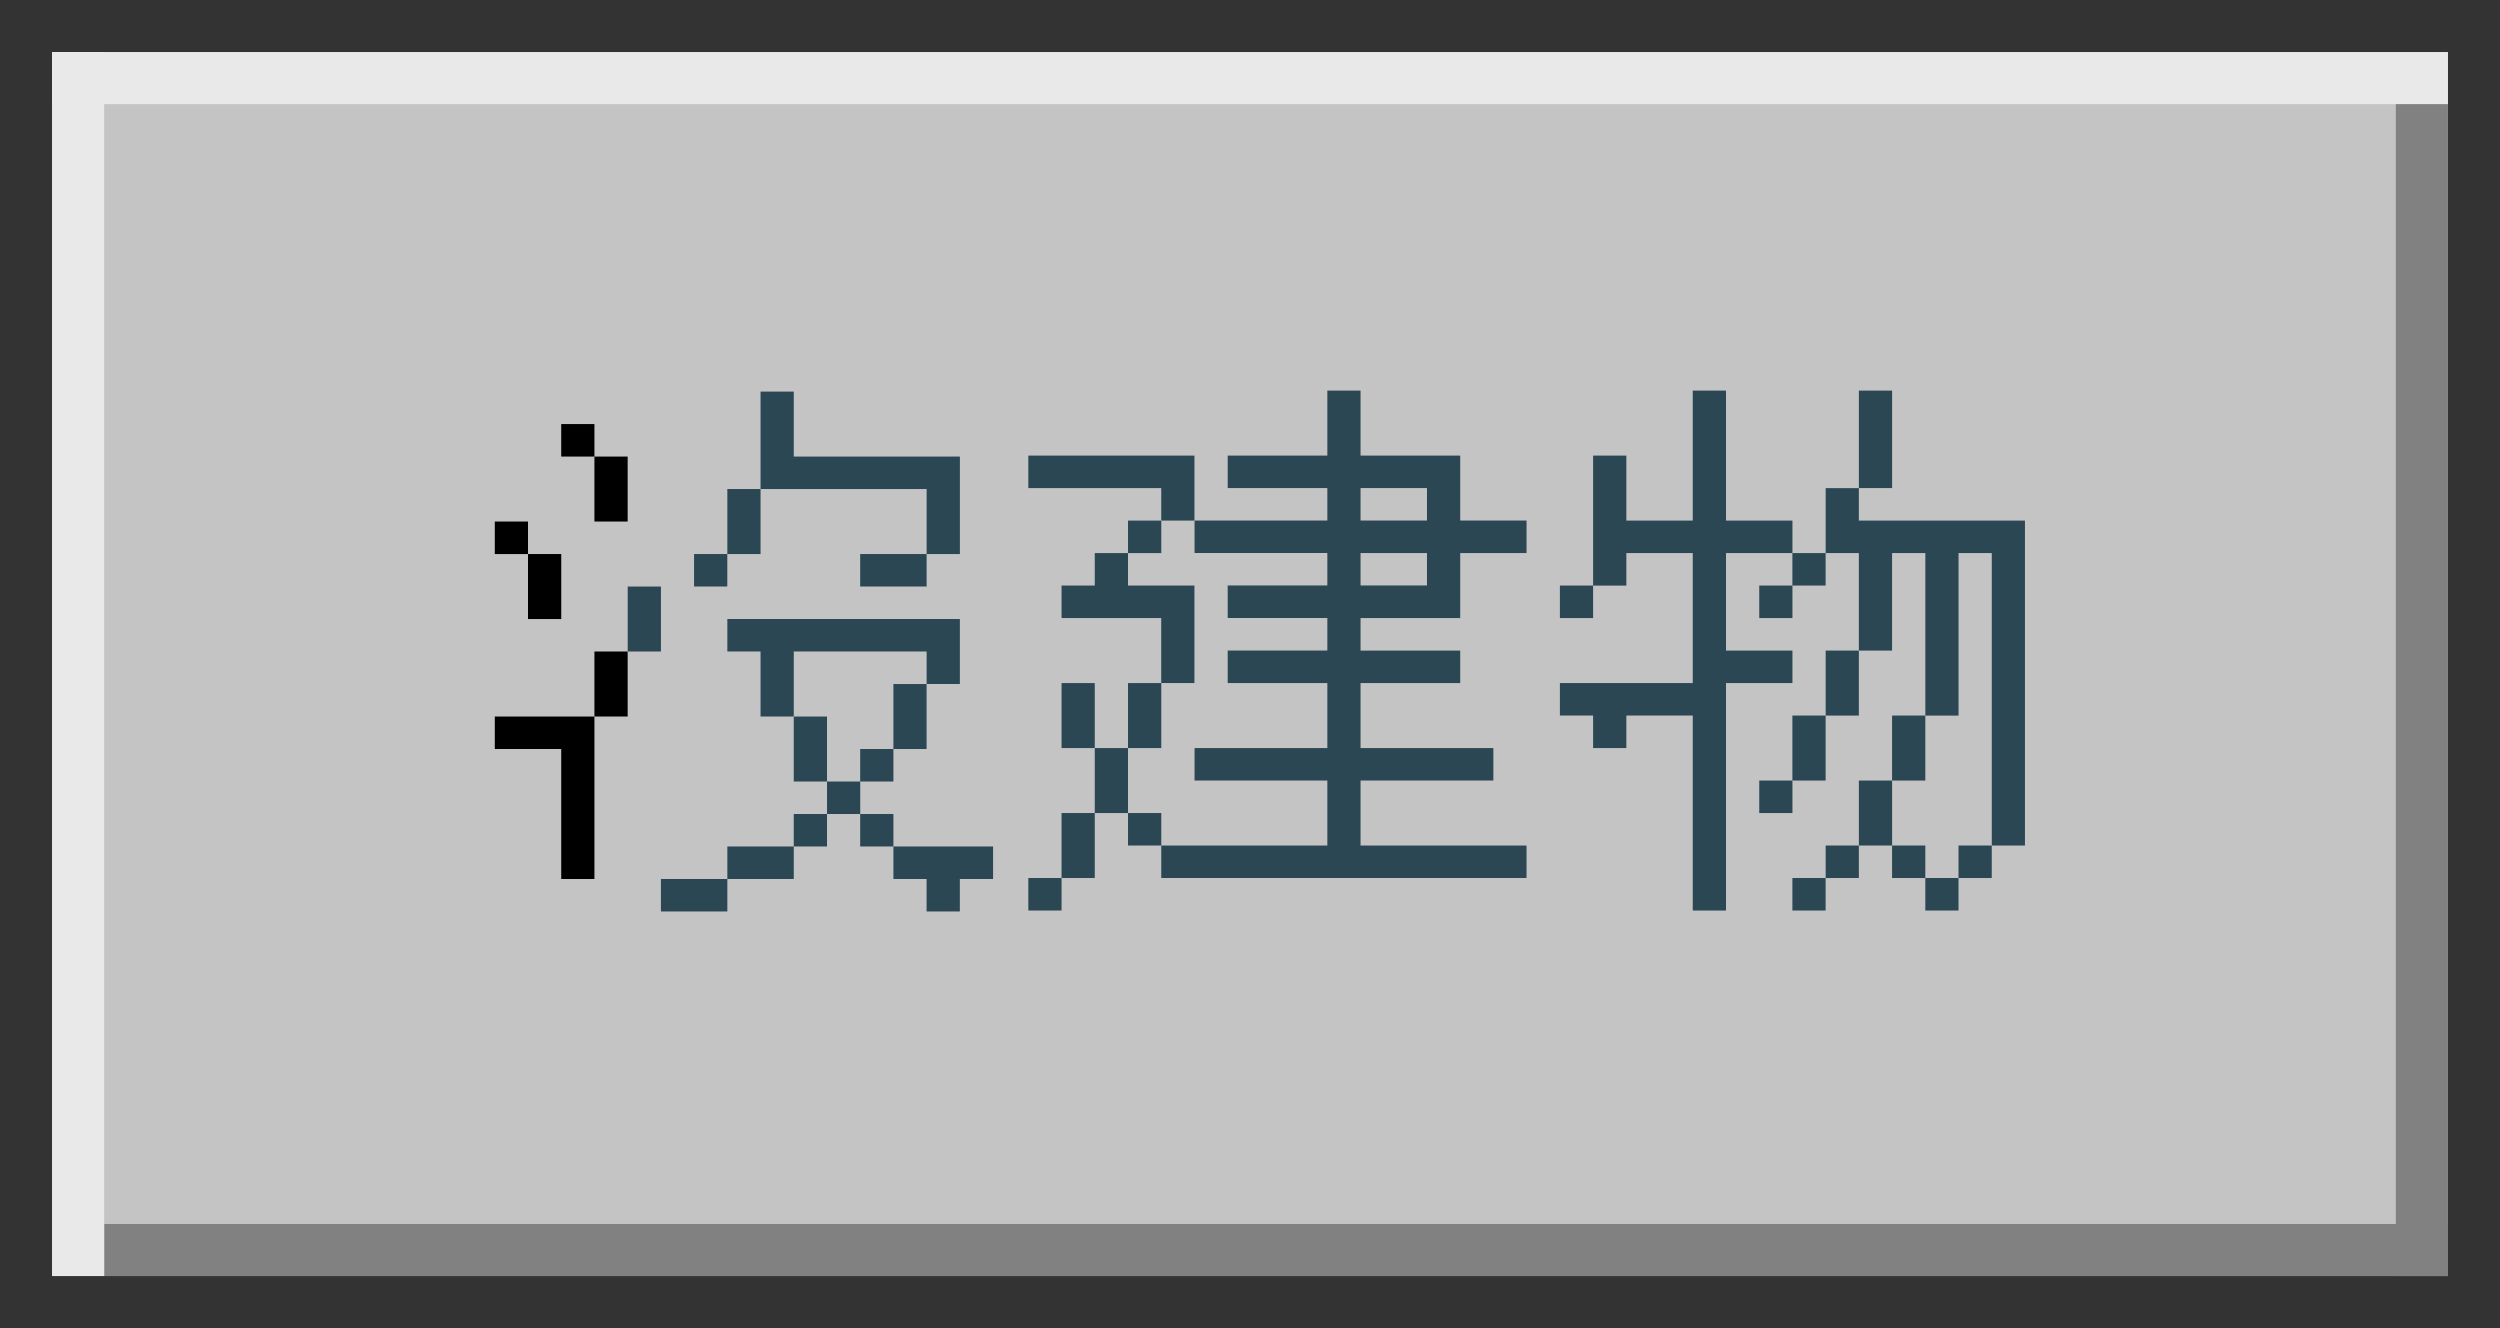 <svg width="96" height="51" viewBox="0 0 96 51" fill="none" xmlns="http://www.w3.org/2000/svg">
<rect x="1" y="1" width="94" height="49" fill="#C4C4C4" stroke="#333333" stroke-width="2"/>
<rect x="4" y="47" width="90" height="2" fill="#818181"/>
<rect x="2" y="2" width="92" height="2" fill="#E9E9E9"/>
<g clip-path="url(#clip0_815:71800)">
<path d="M76.484 19.991H75.208H73.933H72.656H71.38V18.744H70.106V19.991V21.239H71.38V22.486V23.735V24.983H72.656V23.735V22.486V21.239H73.933V22.486V23.735V24.983V26.23V27.478H75.208V26.23V24.983V23.735V22.486V21.239H76.484V22.486V23.735V24.983V26.23V27.478V28.726V29.973V31.221V32.468H77.759V31.221V29.973V28.726V27.478V26.23V24.983V23.735V22.486V21.239V19.991H76.484Z" fill="#2B4754"/>
<path d="M76.483 32.468H75.207V33.716H76.483V32.468Z" fill="#2B4754"/>
<path d="M75.207 33.716H73.932V34.964H75.207V33.716Z" fill="#2B4754"/>
<path d="M73.932 32.468H72.656V33.716H73.932V32.468Z" fill="#2B4754"/>
<path d="M73.932 28.726V27.477H72.656V28.726V29.973H73.932V28.726Z" fill="#2B4754"/>
<path d="M72.657 29.973H71.381V31.221V32.468H72.657V31.221V29.973Z" fill="#2B4754"/>
<path d="M72.657 17.495V16.247V15H71.381V16.247V17.495V18.743H72.657V17.495Z" fill="#2B4754"/>
<path d="M71.38 32.468H70.106V33.716H71.38V32.468Z" fill="#2B4754"/>
<path d="M70.106 26.229V27.478H71.38V26.229V24.982H70.106V26.229Z" fill="#2B4754"/>
<path d="M70.104 33.716H68.828V34.964H70.104V33.716Z" fill="#2B4754"/>
<path d="M68.828 28.726V29.973H70.104V28.726V27.477H68.828V28.726Z" fill="#2B4754"/>
<path d="M70.104 21.238H68.828V22.485H70.104V21.238Z" fill="#2B4754"/>
<path d="M68.83 29.973H67.555V31.221H68.83V29.973Z" fill="#2B4754"/>
<path d="M68.83 22.485H67.555V23.734H68.83V22.485Z" fill="#2B4754"/>
<path d="M67.555 19.99H66.279V18.743V17.495V16.247V15H65.002V16.247V17.495V18.743V19.99H63.728H62.452V18.743V17.495H61.175V18.743V19.99V21.239V22.486H62.452V21.239H63.728H65.002V22.486V23.734V24.982V26.229H63.728H62.452H61.175H59.9V27.477H61.175V28.726H62.452V27.477H63.728H65.002V28.726V29.973V31.221V32.468V33.716V34.964H66.279V33.716V32.468V31.221V29.973V28.726V27.477V26.229H67.555H68.83V24.982H67.555H66.279V23.734V22.486V21.239H67.555H68.83V19.99H67.555Z" fill="#2B4754"/>
<path d="M61.175 22.485H59.9V23.734H61.175V22.485Z" fill="#2B4754"/>
<path d="M56.072 19.988V17.495H52.245V15H50.97V17.495H47.143V18.743H50.97V19.988H45.871V21.236H50.97V22.483H47.143V23.731H50.97V24.98H47.143V26.229H50.97V28.726H45.871V29.973H50.97V32.468H44.592V33.716H58.619V32.468H52.245V29.973H57.345V28.726H52.245V26.229H56.072V24.982H52.245V23.734H56.072V21.239H58.619V19.988H56.072ZM54.796 22.483H52.245V21.239H54.796V22.483ZM54.796 19.988H52.245V18.743H54.796V19.988Z" fill="#2B4754"/>
<path d="M45.866 24.982V23.733V22.485H44.591H43.315V21.238H42.039V22.485H40.764V23.733H42.039H43.315H44.591V24.982V26.229H45.866V24.982Z" fill="#2B4754"/>
<path d="M45.867 18.743V17.495H44.592H43.316H42.039H40.764H39.488V18.743H40.764H42.039H43.316H44.592V19.99H45.867V18.743Z" fill="#2B4754"/>
<path d="M44.593 31.221H43.316V32.468H44.593V31.221Z" fill="#2B4754"/>
<path d="M44.593 27.478V26.23H43.316V27.478V28.726H44.593V27.478Z" fill="#2B4754"/>
<path d="M44.593 19.991H43.316V21.239H44.593V19.991Z" fill="#2B4754"/>
<path d="M43.315 28.726H42.039V29.973V31.221H43.315V29.973V28.726Z" fill="#2B4754"/>
<path d="M40.764 32.468V33.716H42.039V32.468V31.221H40.764V32.468Z" fill="#2B4754"/>
<path d="M42.039 26.23H40.764V27.478V28.726H42.039V27.478V26.23Z" fill="#2B4754"/>
<path d="M40.764 33.716H39.488V34.964H40.764V33.716Z" fill="#2B4754"/>
<path d="M35.581 32.505H34.307V33.753H35.581V35H36.858V33.753H38.134V32.505H36.858H35.581Z" fill="#2B4754"/>
<path d="M34.307 27.515V28.762H35.581V27.515V26.267H34.307V27.515Z" fill="#2B4754"/>
<path d="M34.307 31.258H33.031V32.505H34.307V31.258Z" fill="#2B4754"/>
<path d="M34.307 28.762H33.031V30.01H34.307V28.762Z" fill="#2B4754"/>
<path d="M33.031 21.275V22.522H34.307H35.582V21.275H34.307H33.031Z" fill="#2B4754"/>
<path d="M33.033 30.01H31.758V31.258H33.033V30.01Z" fill="#2B4754"/>
<path d="M31.757 31.258H30.48V32.505H31.757V31.258Z" fill="#2B4754"/>
<path d="M31.757 27.515H30.48V28.762V30.01H31.757V28.762V27.515Z" fill="#2B4754"/>
<path d="M31.758 18.779H33.032H34.309H35.583V20.027V21.276H36.86V20.027V18.779V17.532H35.583H34.309H33.032H31.758H30.481V16.284V15.037H29.205V16.284V17.532V18.779H30.481H31.758Z" fill="#2B4754"/>
<path d="M30.481 25.017H31.757H33.032H34.308H35.583V26.266H36.859V25.017V23.77H35.583H34.308H33.032H31.757H30.481H29.205H27.93V25.017H29.205V26.266V27.514H30.481V26.266V25.017Z" fill="#2B4754"/>
<path d="M27.93 32.505V33.753H29.205H30.481V32.505H29.205H27.93Z" fill="#2B4754"/>
<path d="M29.205 20.027V18.779H27.93V20.027V21.276H29.205V20.027Z" fill="#2B4754"/>
<path d="M27.928 21.275H26.652V22.522H27.928V21.275Z" fill="#2B4754"/>
<path d="M25.379 33.753V35H26.654H27.93V33.753H26.654H25.379Z" fill="#2B4754"/>
<path d="M25.38 23.771V22.523H24.104V23.771V25.018H25.38V23.771Z" fill="#2B4754"/>
<path d="M22.826 26.266V27.514H24.102V26.266V25.018H22.826V26.266Z" fill="black"/>
<path d="M22.826 20.027H24.102V18.779V17.532H22.826V18.779V20.027Z" fill="black"/>
<path d="M22.826 16.284H21.551V17.532H22.826V16.284Z" fill="black"/>
<path d="M20.275 27.515H19V28.762H20.275H21.551V30.01V31.258V32.505V33.753H22.826V32.505V31.258V30.01V28.762V27.515H21.551H20.275Z" fill="black"/>
<path d="M20.275 23.771H21.552V22.522V21.275H20.275V22.522V23.771Z" fill="black"/>
<path d="M20.275 20.028H19V21.277H20.275V20.028Z" fill="black"/>
</g>
<rect x="2" y="2" width="2" height="47" fill="#E9E9E9"/>
<rect x="92" y="4" width="2" height="45" fill="#818181"/>
<defs>
<clipPath id="clip0_815:71800">
<rect width="58.758" height="20" fill="white" transform="translate(19 15)"/>
</clipPath>
</defs>
</svg>
